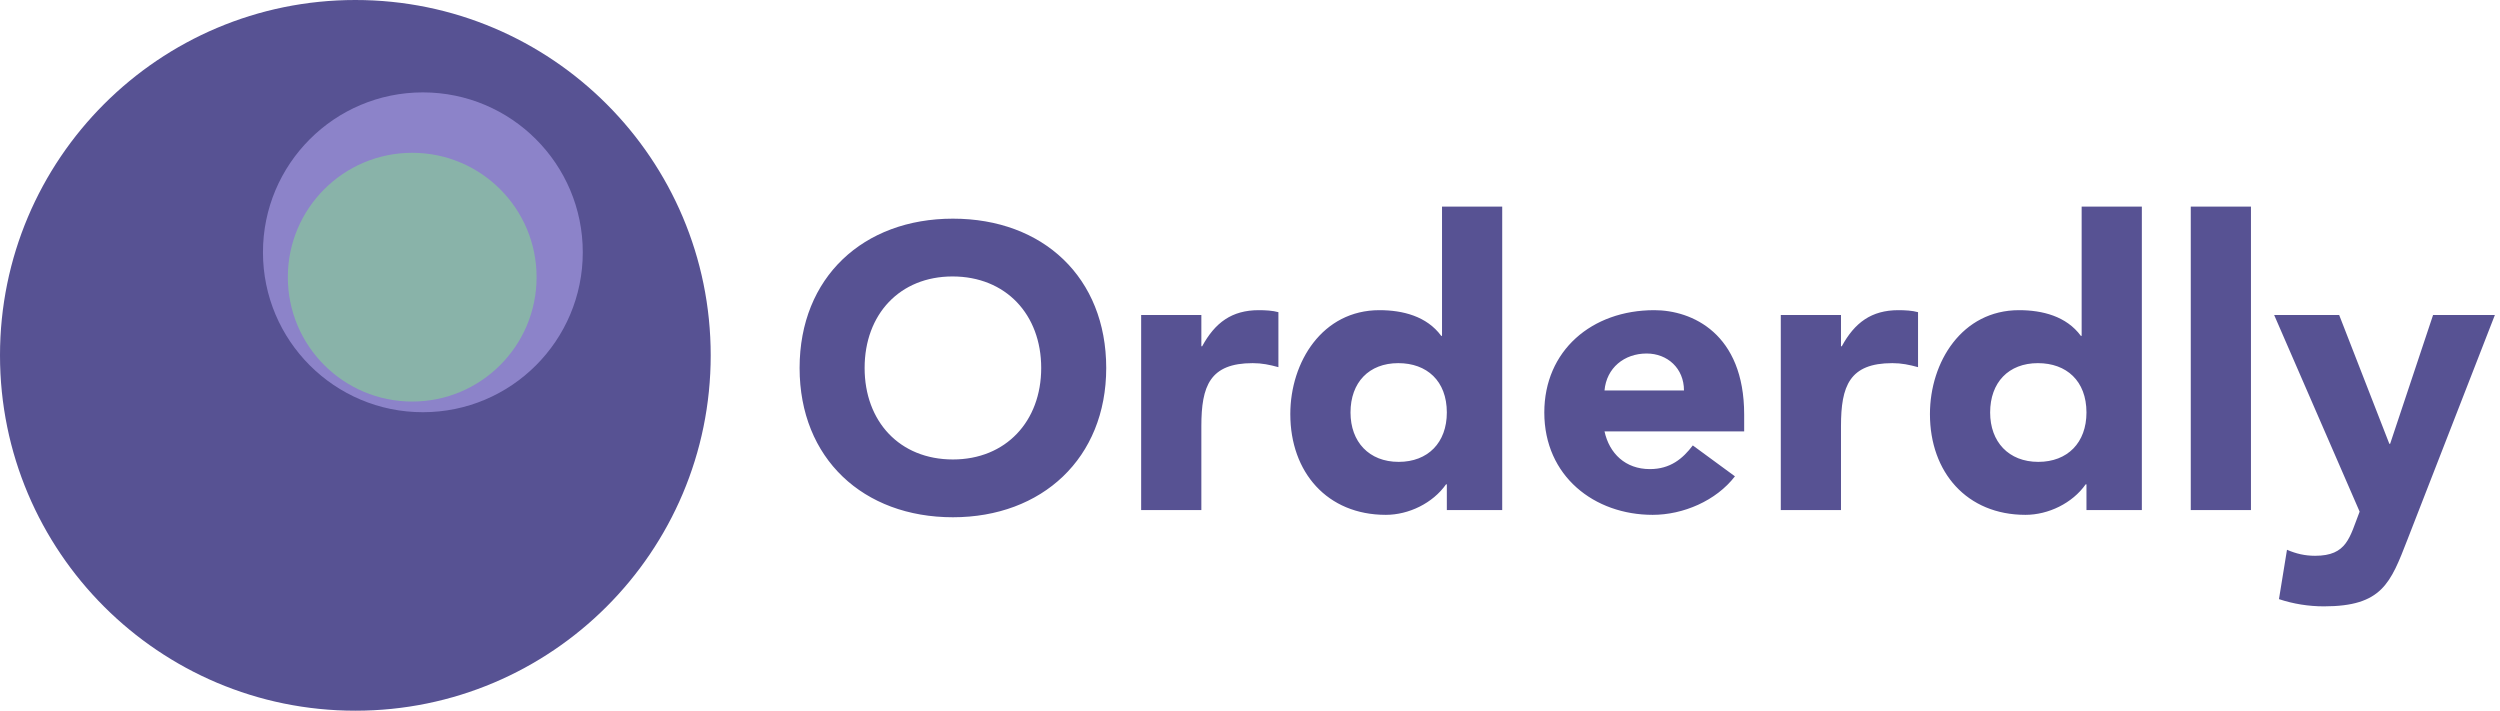 <svg width="299" height="85" viewBox="0 0 299 85" fill="none" xmlns="http://www.w3.org/2000/svg">
<circle cx="42.5" cy="42.5" r="42.5" fill="#575293"/>
<ellipse cx="50.575" cy="30.175" rx="19.125" ry="19.125" fill="#8C83C9"/>
<ellipse cx="49.3" cy="33.15" rx="14.875" ry="14.875" fill="#89B3A9"/>
<path d="M113.968 26.152C124.768 26.152 132.304 33.208 132.304 44.008C132.304 54.808 124.624 61.864 113.968 61.864C103.264 61.864 95.632 54.856 95.632 44.008C95.632 33.16 103.264 26.152 113.968 26.152ZM103.408 44.008C103.408 50.392 107.584 54.952 113.968 54.952C120.304 54.952 124.528 50.392 124.528 44.008C124.528 37.624 120.304 33.064 113.92 33.064C107.632 33.064 103.408 37.576 103.408 44.008ZM136.482 61V37.672H143.682V41.416H143.778C145.314 38.584 147.33 37.096 150.546 37.096C151.314 37.096 152.226 37.144 152.898 37.336V43.912C151.842 43.624 150.93 43.432 149.826 43.432C144.69 43.432 143.682 46.168 143.682 50.968V61H136.482ZM172.465 24.712H179.665V61H173.041V57.928H172.945C171.361 60.184 168.481 61.576 165.745 61.576C158.737 61.576 154.321 56.488 154.321 49.528C154.321 43.288 158.161 37.096 164.977 37.096C167.761 37.096 170.641 37.816 172.369 40.168H172.465V24.712ZM161.521 49.336C161.521 52.84 163.729 55.24 167.281 55.24C170.785 55.24 173.041 52.936 173.041 49.336C173.041 45.544 170.641 43.432 167.233 43.432C163.729 43.432 161.521 45.736 161.521 49.336ZM184.699 49.336C184.699 41.944 190.363 37.096 197.851 37.096C202.363 37.096 208.603 39.88 208.603 49.576V51.592H191.899C192.475 54.232 194.395 56.104 197.323 56.104C199.771 56.104 201.259 54.856 202.459 53.272L207.499 56.968C205.243 59.896 201.307 61.576 197.659 61.576C190.699 61.576 184.699 56.968 184.699 49.336ZM191.899 46.696H201.403C201.403 44.056 199.435 42.28 196.939 42.28C194.251 42.28 192.139 44.008 191.899 46.696ZM212.982 61V37.672H220.182V41.416H220.278C221.814 38.584 223.83 37.096 227.046 37.096C227.814 37.096 228.726 37.144 229.398 37.336V43.912C228.342 43.624 227.43 43.432 226.326 43.432C221.19 43.432 220.182 46.168 220.182 50.968V61H212.982ZM248.965 24.712H256.165V61H249.541V57.928H249.445C247.861 60.184 244.981 61.576 242.245 61.576C235.237 61.576 230.821 56.488 230.821 49.528C230.821 43.288 234.661 37.096 241.477 37.096C244.261 37.096 247.141 37.816 248.869 40.168H248.965V24.712ZM238.021 49.336C238.021 52.84 240.229 55.24 243.781 55.24C247.285 55.24 249.541 52.936 249.541 49.336C249.541 45.544 247.141 43.432 243.733 43.432C240.229 43.432 238.021 45.736 238.021 49.336ZM269.215 24.712V61H262.015V24.712H269.215ZM282.212 61.192L271.988 37.672H279.764L285.764 53.08H285.86L290.996 37.672H298.388L287.924 64.552C285.908 69.736 284.9 72.52 277.94 72.52C276.116 72.52 274.292 72.232 272.564 71.656L273.524 65.752C274.628 66.232 275.684 66.472 276.884 66.472C280.724 66.472 281.012 64.264 282.212 61.192Z" fill="#575293"/>
</svg>
